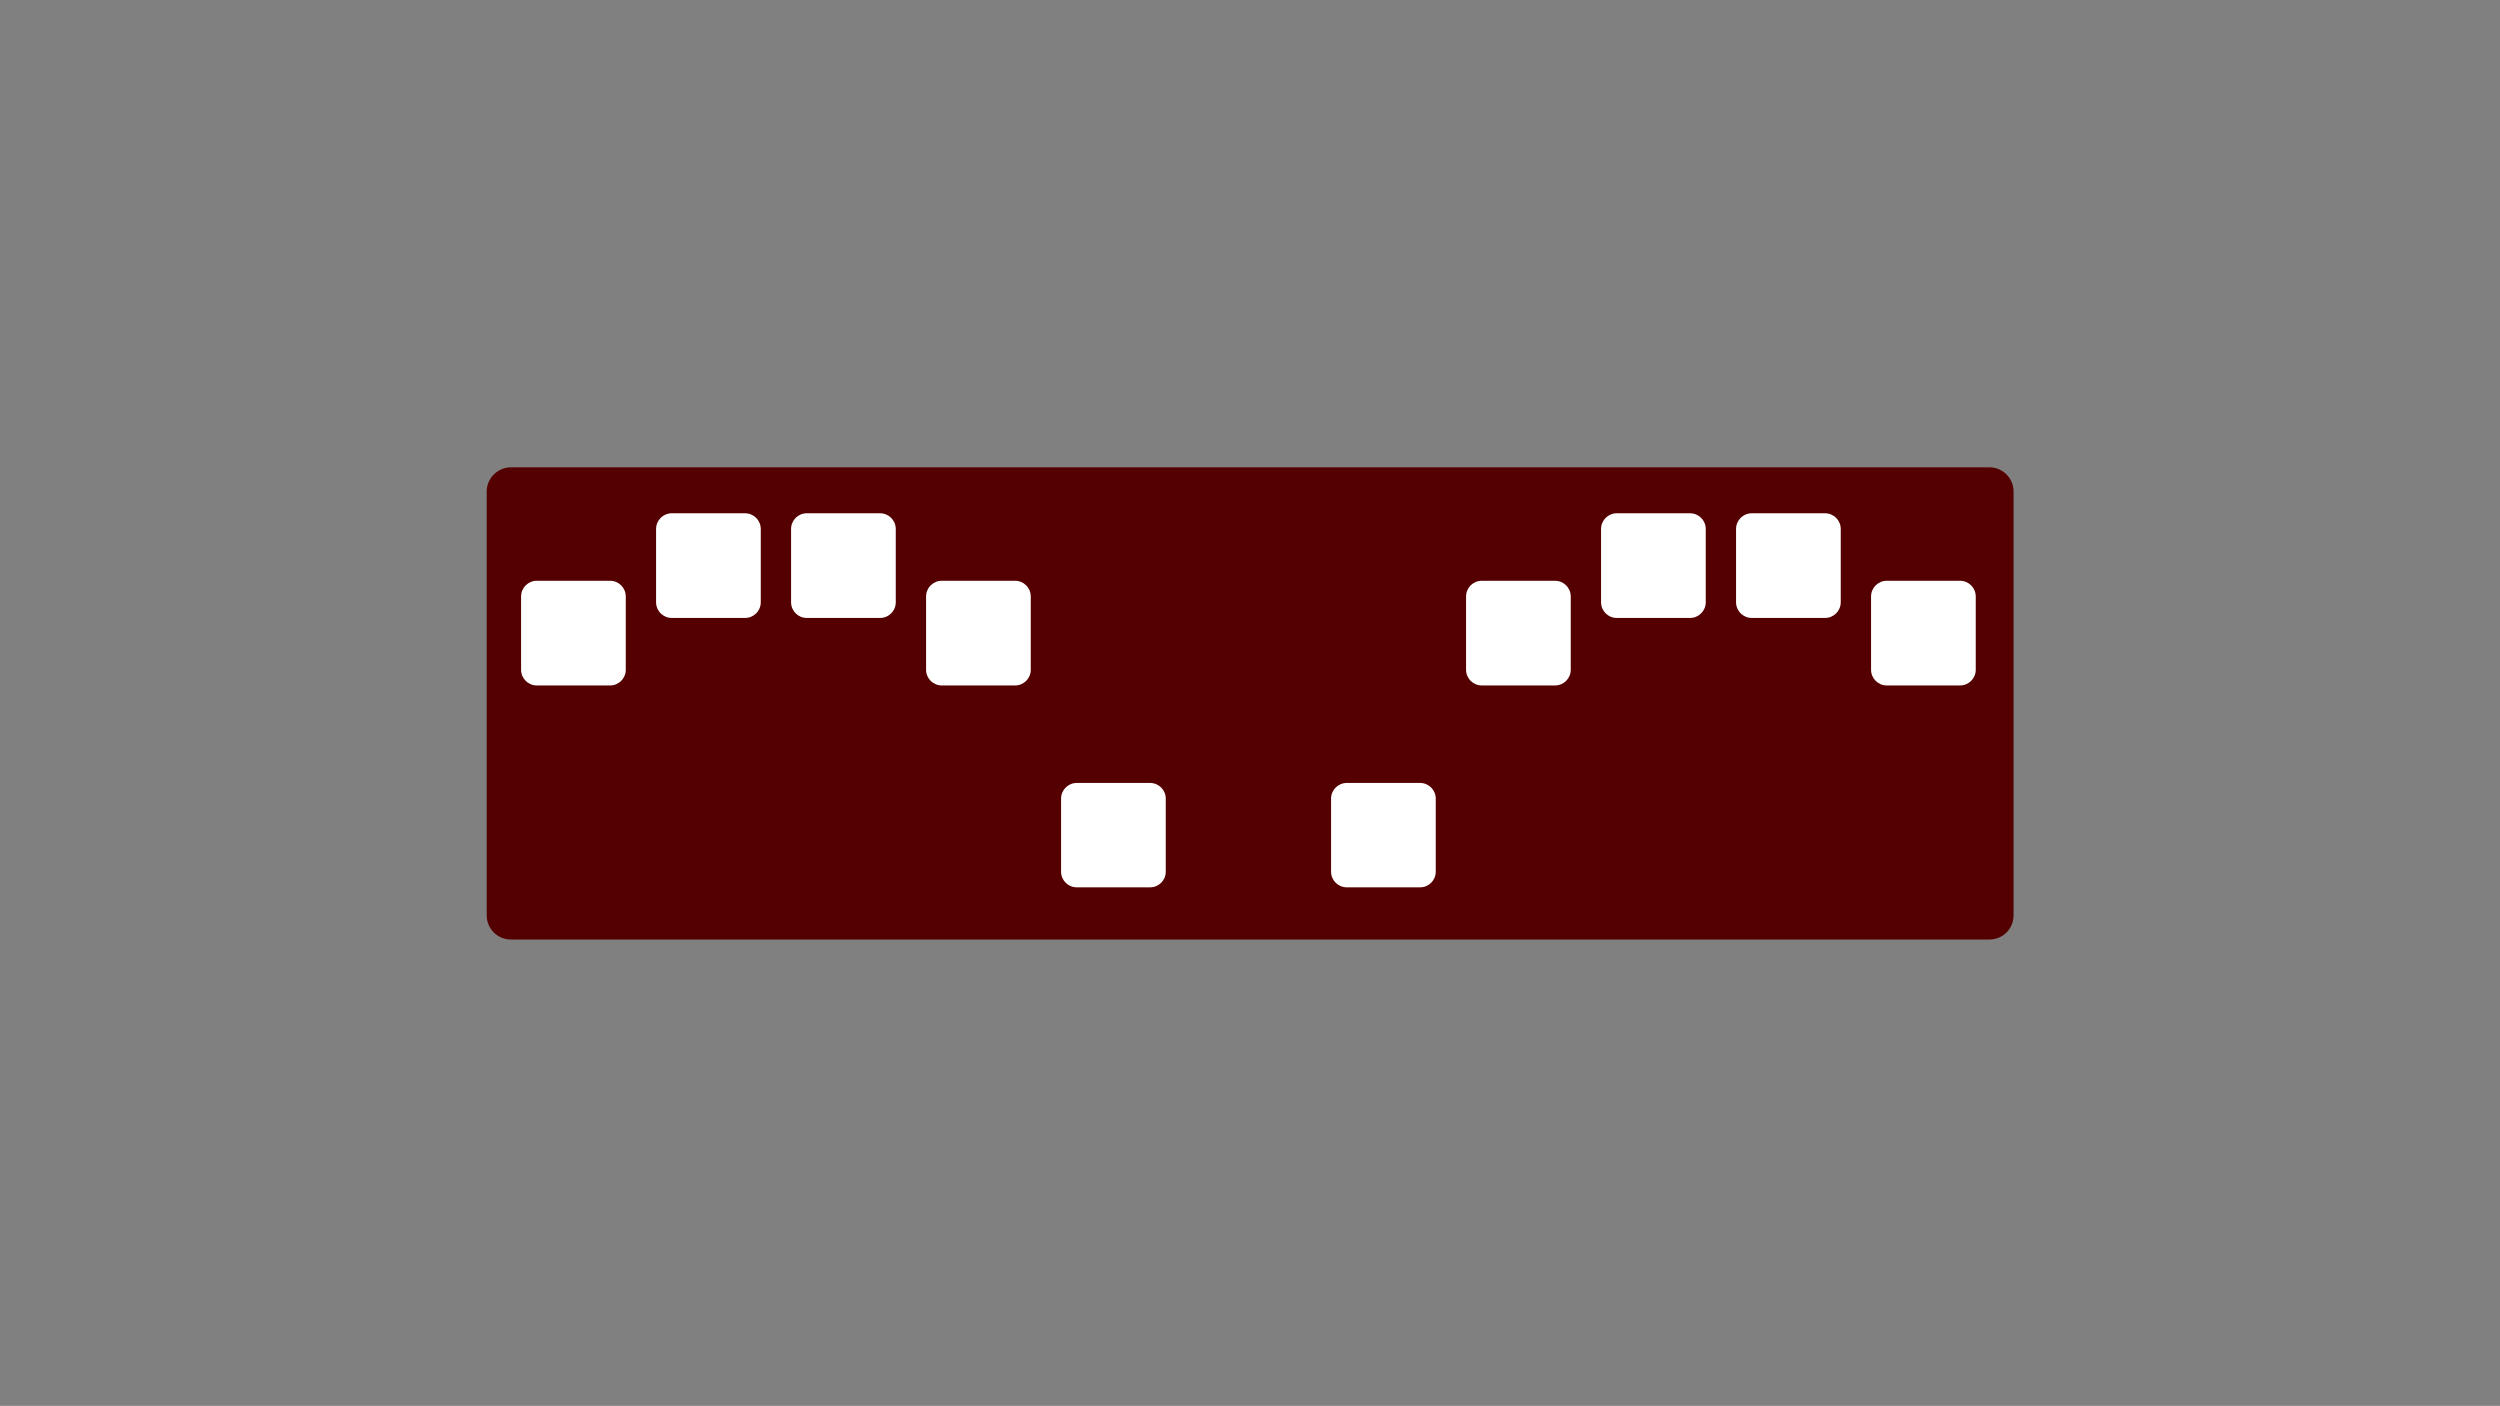 <?xml version="1.0" encoding="UTF-8" standalone="no"?>
<svg
   version="1.0"
   width="338.89mm"
   height="190.57mm"
   id="svg1158"
   sodipodi:docname="33.svg"
   inkscape:version="1.2.1 (9c6d41e410, 2022-07-14)"
   xmlns:inkscape="http://www.inkscape.org/namespaces/inkscape"
   xmlns:sodipodi="http://sodipodi.sourceforge.net/DTD/sodipodi-0.dtd"
   xmlns="http://www.w3.org/2000/svg"
   xmlns:svg="http://www.w3.org/2000/svg">
  <rect width="100%" height="100%" fill="#808080" stroke="none"/>
  <sodipodi:namedview
     id="namedview1160"
     pagecolor="#505050"
     bordercolor="#eeeeee"
     borderopacity="1"
     inkscape:showpageshadow="0"
     inkscape:pageopacity="0"
     inkscape:pagecheckerboard="0"
     inkscape:deskcolor="#505050"
     inkscape:document-units="mm"
     showgrid="false"
     inkscape:zoom="0.80109329"
     inkscape:cx="700.29297"
     inkscape:cy="374.48822"
     inkscape:window-width="1800"
     inkscape:window-height="1108"
     inkscape:window-x="-12"
     inkscape:window-y="-12"
     inkscape:window-maximized="1"
     inkscape:current-layer="svg1158" />
  <defs
     id="defs1132">
    <pattern
       id="EMFhbasepattern"
       patternUnits="userSpaceOnUse"
       width="6"
       height="6"
       x="0"
       y="0" />
  </defs>
  <path
     style="fill:#550000;fill-opacity:1;fill-rule:evenodd;stroke:none"
     d="m 249.36,251.801 c 0,-6.804 5.619,-12.368 12.368,-12.368 h 757.565 c 6.804,0 12.328,5.564 12.328,12.368 v 217.219 c 0,6.804 -5.524,12.328 -12.328,12.328 H 261.728 c -6.804,0 -12.368,-5.524 -12.368,-12.328 z"
     id="path1136"
     sodipodi:nodetypes="sssssssss" />
  <path
     style="fill:#ffffff;fill-rule:evenodd;fill-opacity:1;stroke:none;"
     d="  M 336.135,271.014   C 336.135,266.571 339.738,262.968 344.18,262.968   L 381.724,262.968   C 386.177,262.968 389.77,266.571 389.77,271.014   L 389.77,308.558   C 389.77,313.01 386.177,316.603 381.724,316.603   L 344.18,316.603   C 339.738,316.603 336.135,313.01 336.135,308.558   z "
     id="path1138" />
  <path
     style="fill:#ffffff;fill-rule:evenodd;fill-opacity:1;stroke:none;"
     d="  M 405.299,271.014   C 405.299,266.571 408.902,262.968 413.345,262.968   L 450.889,262.968   C 455.342,262.968 458.934,266.571 458.934,271.014   L 458.934,308.558   C 458.934,313.01 455.342,316.603 450.889,316.603   L 413.345,316.603   C 408.902,316.603 405.299,313.01 405.299,308.558   z "
     id="path1140" />
  <path
     style="fill:#ffffff;fill-rule:evenodd;fill-opacity:1;stroke:none;"
     d="  M 266.971,305.596   C 266.971,301.153 270.573,297.55 275.016,297.55   L 312.56,297.55   C 317.013,297.55 320.605,301.153 320.605,305.596   L 320.605,343.14   C 320.605,347.593 317.013,351.185 312.56,351.185   L 275.016,351.185   C 270.573,351.185 266.971,347.593 266.971,343.14   z "
     id="path1142" />
  <path
     style="fill:#ffffff;fill-rule:evenodd;fill-opacity:1;stroke:none;"
     d="  M 474.464,305.596   C 474.464,301.153 478.066,297.55 482.509,297.55   L 520.053,297.55   C 524.506,297.55 528.098,301.153 528.098,305.596   L 528.098,343.14   C 528.098,347.593 524.506,351.185 520.053,351.185   L 482.509,351.185   C 478.066,351.185 474.464,347.593 474.464,343.14   z "
     id="path1144" />
  <path
     style="fill:#ffffff;fill-rule:evenodd;fill-opacity:1;stroke:none;"
     d="  M 543.628,409.162   C 543.628,404.739 547.23,401.137 551.653,401.137   L 589.257,401.137   C 593.68,401.137 597.262,404.739 597.262,409.162   L 597.262,446.606   C 597.262,451.029 593.68,454.611 589.257,454.611   L 551.653,454.611   C 547.23,454.611 543.628,451.029 543.628,446.606   z "
     id="path1146" />
  <path
     style="fill:#ffffff;fill-rule:evenodd;fill-opacity:1;stroke:none;"
     d="  M 681.957,409.162   C 681.957,404.739 685.559,401.137 689.982,401.137   L 727.586,401.137   C 732.009,401.137 735.591,404.739 735.591,409.162   L 735.591,446.606   C 735.591,451.029 732.009,454.611 727.586,454.611   L 689.982,454.611   C 685.559,454.611 681.957,451.029 681.957,446.606   z "
     id="path1148" />
  <path
     style="fill:#ffffff;fill-rule:evenodd;fill-opacity:1;stroke:none;"
     d="  M 751.121,305.596   C 751.121,301.153 754.723,297.55 759.166,297.55   L 796.71,297.55   C 801.153,297.55 804.755,301.153 804.755,305.596   L 804.755,343.14   C 804.755,347.583 801.153,351.185 796.71,351.185   L 759.166,351.185   C 754.723,351.185 751.121,347.583 751.121,343.14   z "
     id="path1150" />
  <path
     style="fill:#ffffff;fill-rule:evenodd;fill-opacity:1;stroke:none;"
     d="  M 820.285,271.014   C 820.285,266.571 823.887,262.968 828.33,262.968   L 865.874,262.968   C 870.317,262.968 873.919,266.571 873.919,271.014   L 873.919,308.558   C 873.919,313 870.317,316.603 865.874,316.603   L 828.33,316.603   C 823.887,316.603 820.285,313 820.285,308.558   z "
     id="path1152" />
  <path
     style="fill:#ffffff;fill-rule:evenodd;fill-opacity:1;stroke:none;"
     d="  M 889.449,271.014   C 889.449,266.571 893.052,262.968 897.495,262.968   L 935.039,262.968   C 939.481,262.968 943.084,266.571 943.084,271.014   L 943.084,308.558   C 943.084,313 939.481,316.603 935.039,316.603   L 897.495,316.603   C 893.052,316.603 889.449,313 889.449,308.558   z "
     id="path1154" />
  <path
     style="fill:#ffffff;fill-rule:evenodd;fill-opacity:1;stroke:none;"
     d="  M 958.614,305.596   C 958.614,301.153 962.216,297.55 966.659,297.55   L 1004.203,297.55   C 1008.646,297.55 1012.248,301.153 1012.248,305.596   L 1012.248,343.14   C 1012.248,347.583 1008.646,351.185 1004.203,351.185   L 966.659,351.185   C 962.216,351.185 958.614,347.583 958.614,343.14   z "
     id="path1156" />
</svg>
